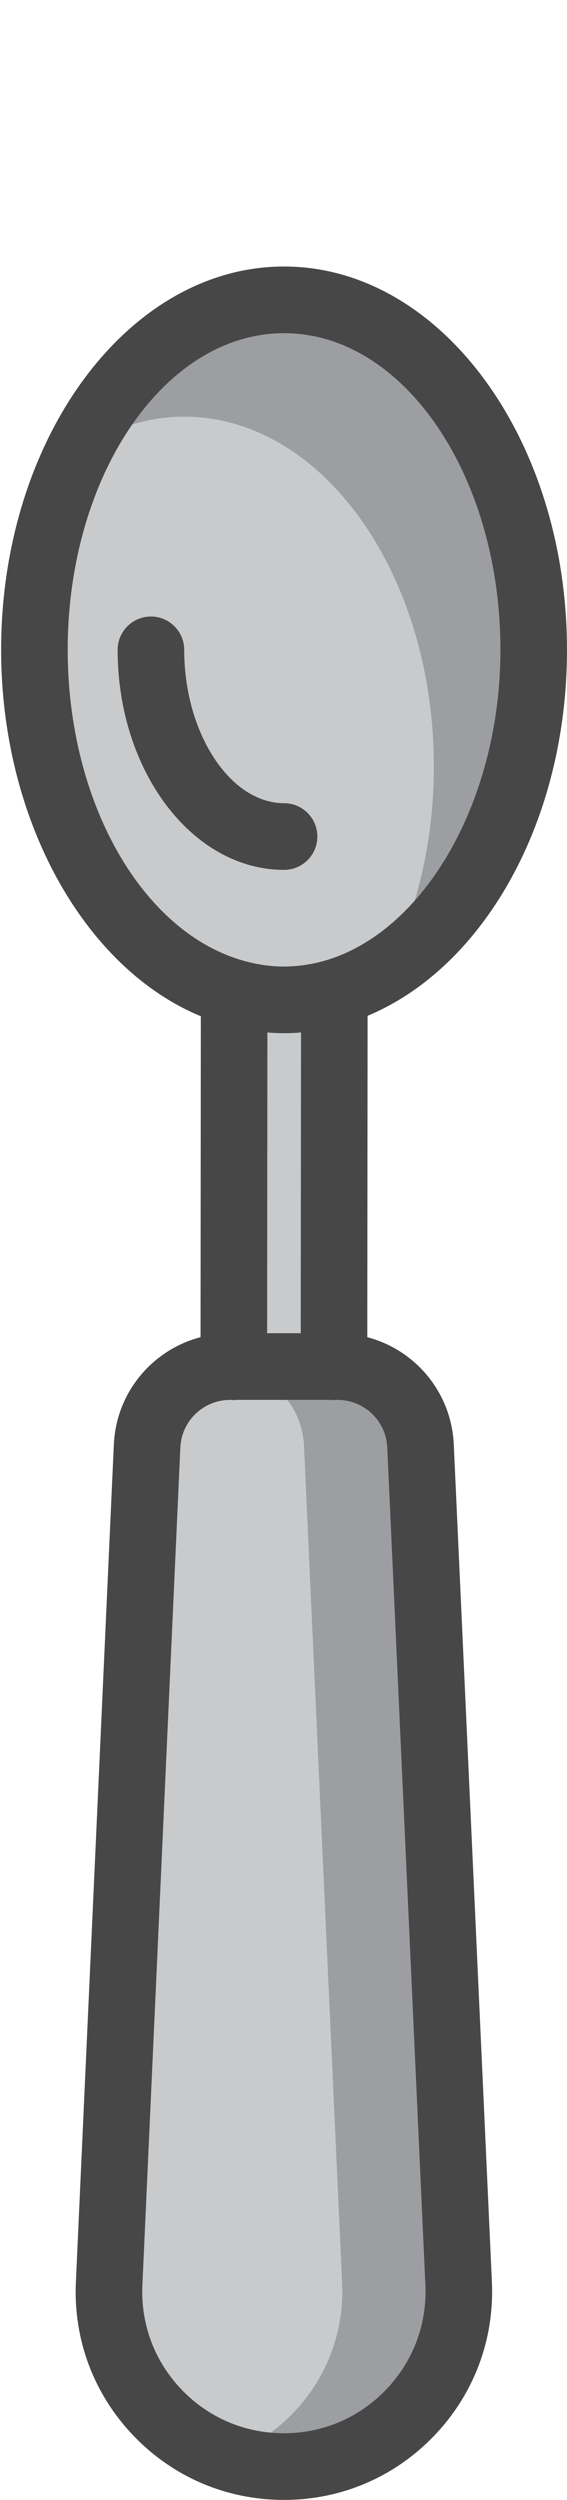 <?xml version="1.0" encoding="utf-8"?>
<!-- Generator: Adobe Illustrator 21.0.0, SVG Export Plug-In . SVG Version: 6.00 Build 0)  -->
<svg version="1.1" id="Layer_1" xmlns="http://www.w3.org/2000/svg" xmlns:xlink="http://www.w3.org/1999/xlink" x="0px" y="0px"
	 viewBox="0 0 34.068 150" style="enable-background:new 0 0 34.068 150;" xml:space="preserve">
<style type="text/css">
	.st0{fill:#5BAF5D;}
	.st1{fill:#66C468;}
	.st2{fill:#76E378;}
	.st3{fill:#4D944F;}
	.st4{fill:#9AC4F0;}
	.st5{fill:#E0E1E2;}
	.st6{fill:#958079;}
	.st7{fill:#444B52;}
	.st8{fill:#6D6E71;}
	.st9{fill:#8D8F92;}
	.st10{fill:#855E3C;}
	.st11{fill:#A37C50;}
	.st12{fill:#805E3A;}
	.st13{fill:#6C4A30;}
	.st14{fill:#FFFFFF;}
	.st15{fill:#FCD75F;}
	.st16{fill:#EB5252;}
	.st17{fill:#B09A7D;}
	.st18{fill:#325743;}
	.st19{fill:#8C6645;}
	.st20{fill:#B58A64;}
	.st21{fill:#6E5036;}
	.st22{fill:#52351C;}
	.st23{fill:#D1D3D4;}
	.st24{fill:#6B6A6E;}
	.st25{fill:#68696B;}
	.st26{fill:#757578;}
	.st27{fill:#737476;}
	.st28{fill:#F1F2F2;}
	.st29{fill:#BABCBD;}
	.st30{fill:#38B077;}
	.st31{fill:#40A7FF;}
	.st32{fill:#4081FF;}
	.st33{fill:#4B5582;}
	.st34{fill:#3ECFCF;}
	.st35{fill:#89E2E2;}
	.st36{fill:#FF84C1;}
	.st37{fill:#FFB3D1;}
	.st38{fill:#FF99C1;}
	.st39{fill:#FFC642;}
	.st40{fill:#14E398;}
	.st41{fill:#FF91F6;}
	.st42{fill:#6BFFC9;}
	.st43{fill:#FF6BF3;}
	.st44{fill:#FFD67D;}
	.st45{fill:#425B80;}
	.st46{fill:#F2AC32;}
	.st47{fill:#F268EB;}
	.st48{fill:#00A7E8;}
	.st49{fill:#C7A983;}
	.st50{fill:#AD895D;}
	.st51{fill:#5E5755;}
	.st52{fill:#F24129;}
	.st53{fill:#C73522;}
	.st54{fill:#423E3A;}
	.st55{fill:#CC2121;}
	.st56{fill:#E0E0E0;}
	.st57{fill:#A31A1A;}
	.st58{fill:#2E292A;}
	.st59{fill:#EBEBEB;}
	.st60{fill:#58595B;}
	.st61{fill:#D2D3D4;}
	.st62{fill:#AFB1B5;}
	.st63{fill:#4CE637;}
	.st64{fill:#F03E3E;}
	.st65{fill:#DADADB;}
	.st66{opacity:0.3;}
	.st67{fill:#DFE0E1;}
	.st68{fill:#2CD4F5;}
	.st69{fill:#1BCDF0;}
	.st70{fill:none;stroke:#2CD4F5;stroke-width:4;stroke-linecap:round;stroke-miterlimit:10;}
	.st71{fill:#373F61;}
	.st72{opacity:0.2;}
	.st73{fill:#FF82A0;}
	.st74{fill:#E6E6E6;}
	.st75{fill:#FF5C83;}
	.st76{fill:#D4335B;}
	.st77{fill:#A0A2A5;}
	.st78{fill:#436C8C;}
	.st79{fill:#EDEDED;}
	.st80{fill:#2BAF73;}
	.st81{fill:#50DE9D;}
	.st82{fill:#D6D6D6;}
	.st83{fill:#1B8555;}
	.st84{fill:#3B434F;}
	.st85{fill:#73DEEF;}
	.st86{fill:#DCA0FF;}
	.st87{fill:#D78DFF;}
	.st88{fill:#DC92FF;}
	.st89{fill:#73D0E4;}
	.st90{fill:#726097;}
	.st91{fill:#C8CACC;}
	.st92{fill:#9D9EA1;}
	.st93{fill:#474747;}
	.st94{fill:#DBDBDB;}
	.st95{fill:#282829;}
	.st96{fill:#F7FFE0;}
	.st97{fill:#C862D4;}
	.st98{fill:#C8CFB5;}
	.st99{fill:#793B80;}
	.st100{fill:#46385E;}
</style>
<g>
	<g>
		<path class="st91" d="M20.068,81.99h0.21c2.67,0,4.87,2.1,4.99,4.77l2.29,50.24c0.27,5.99-4.51,10.99-10.5,10.99
			c-6,0-10.78-5-10.5-10.99l2.28-50.24c0.12-2.67,2.32-4.77,5-4.77h0.21H20.068z"/>
	</g>
	<g>
		<path class="st91" d="M20.088,60l-0.02,21.99h-6.02L14.068,60l0.1-0.41c0.94,0.26,1.91,0.4,2.9,0.4c0.26,0,0.52-0.01,0.77-0.03
			L20.088,60z"/>
	</g>
	<g>
		<path class="st91" d="M17.068,17.99c8.28,0,15,9.4,15,21c0,11.24-6.31,20.41-14.23,20.97c-0.25,0.02-0.51,0.03-0.77,0.03
			c-0.99,0-1.96-0.14-2.9-0.4c-6.9-1.89-12.1-10.39-12.1-20.6C2.068,27.39,8.788,17.99,17.068,17.99z"/>
	</g>
	<g>
		<path class="st92" d="M17.068,17.99c-5.078,0-9.562,3.545-12.276,8.956C6.704,25.709,8.825,25,11.068,25c8.28,0,15,9.4,15,21
			c0,4.501-1.024,8.657-2.746,12.074c5.159-3.319,8.746-10.611,8.746-19.084C32.068,27.39,25.348,17.99,17.068,17.99z"/>
	</g>
	<g>
		<path class="st92" d="M25.268,86.76c-0.12-2.67-2.32-4.77-4.99-4.77h-0.21h-6.02h-0.21c-0.096,0-0.186,0.022-0.281,0.027
			c2.54,0.143,4.595,2.168,4.71,4.743l2.29,50.24c0.215,4.76-2.765,8.886-7.002,10.383c1.096,0.387,2.271,0.607,3.502,0.607
			c5.99,0,10.77-5,10.5-10.99L25.268,86.76z"/>
	</g>
	<g>
		<path class="st93" d="M22.069,80.228l0.018-19.282c6.966-2.901,11.98-11.654,11.98-21.956c0-12.682-7.626-23-17-23
			s-17,10.318-17,23c0,10.158,4.96,19.072,11.999,21.982L12.05,80.227c-2.899,0.759-5.068,3.314-5.21,6.442l-2.28,50.237
			c-0.161,3.445,1.061,6.717,3.441,9.211c2.383,2.497,5.6,3.873,9.057,3.873c3.448,0,6.66-1.373,9.043-3.866
			c2.384-2.493,3.61-5.767,3.455-9.215l-2.29-50.239C27.125,83.543,24.961,80.99,22.069,80.228z M18.07,79.99h-2.02l0.016-18.044
			c0.334,0.027,0.668,0.044,1.002,0.044c0.314,0,0.628-0.013,0.911-0.035c0.036-0.003,0.071-0.012,0.108-0.015L18.07,79.99z
			 M4.068,38.99c0-10.477,5.832-19,13-19s13,8.523,13,19c0,9.98-5.55,18.492-12.389,18.976c-0.948,0.079-1.983-0.028-2.977-0.304
			c-0.002,0-0.004-0.001-0.006-0.002C8.537,55.974,4.068,48.122,4.068,38.99z M23.209,143.36c-1.621,1.696-3.806,2.63-6.151,2.63
			c-2.353,0-4.542-0.936-6.163-2.635c-1.618-1.695-2.448-3.919-2.339-6.265l2.28-50.241c0.072-1.604,1.391-2.859,3.002-2.859h0.061
			c0.05,0.004,0.097,0.015,0.148,0.015h0.001c0.049,0,0.095-0.011,0.143-0.015h5.729c0.049,0.004,0.096,0.015,0.146,0.015h0.001
			c0.049,0,0.095-0.011,0.143-0.015h0.067c1.605,0,2.92,1.256,2.992,2.86l2.29,50.239C25.666,139.437,24.831,141.664,23.209,143.36z
			"/>
		<path class="st93" d="M19.068,50.19c0-1.104-0.896-2-2-2c-3.252,0-6-4.213-6-9.2c0-1.104-0.896-2-2-2s-2,0.896-2,2
			c0,7.278,4.486,13.2,10,13.2C18.172,52.19,19.068,51.294,19.068,50.19z"/>
	</g>
</g>
</svg>
